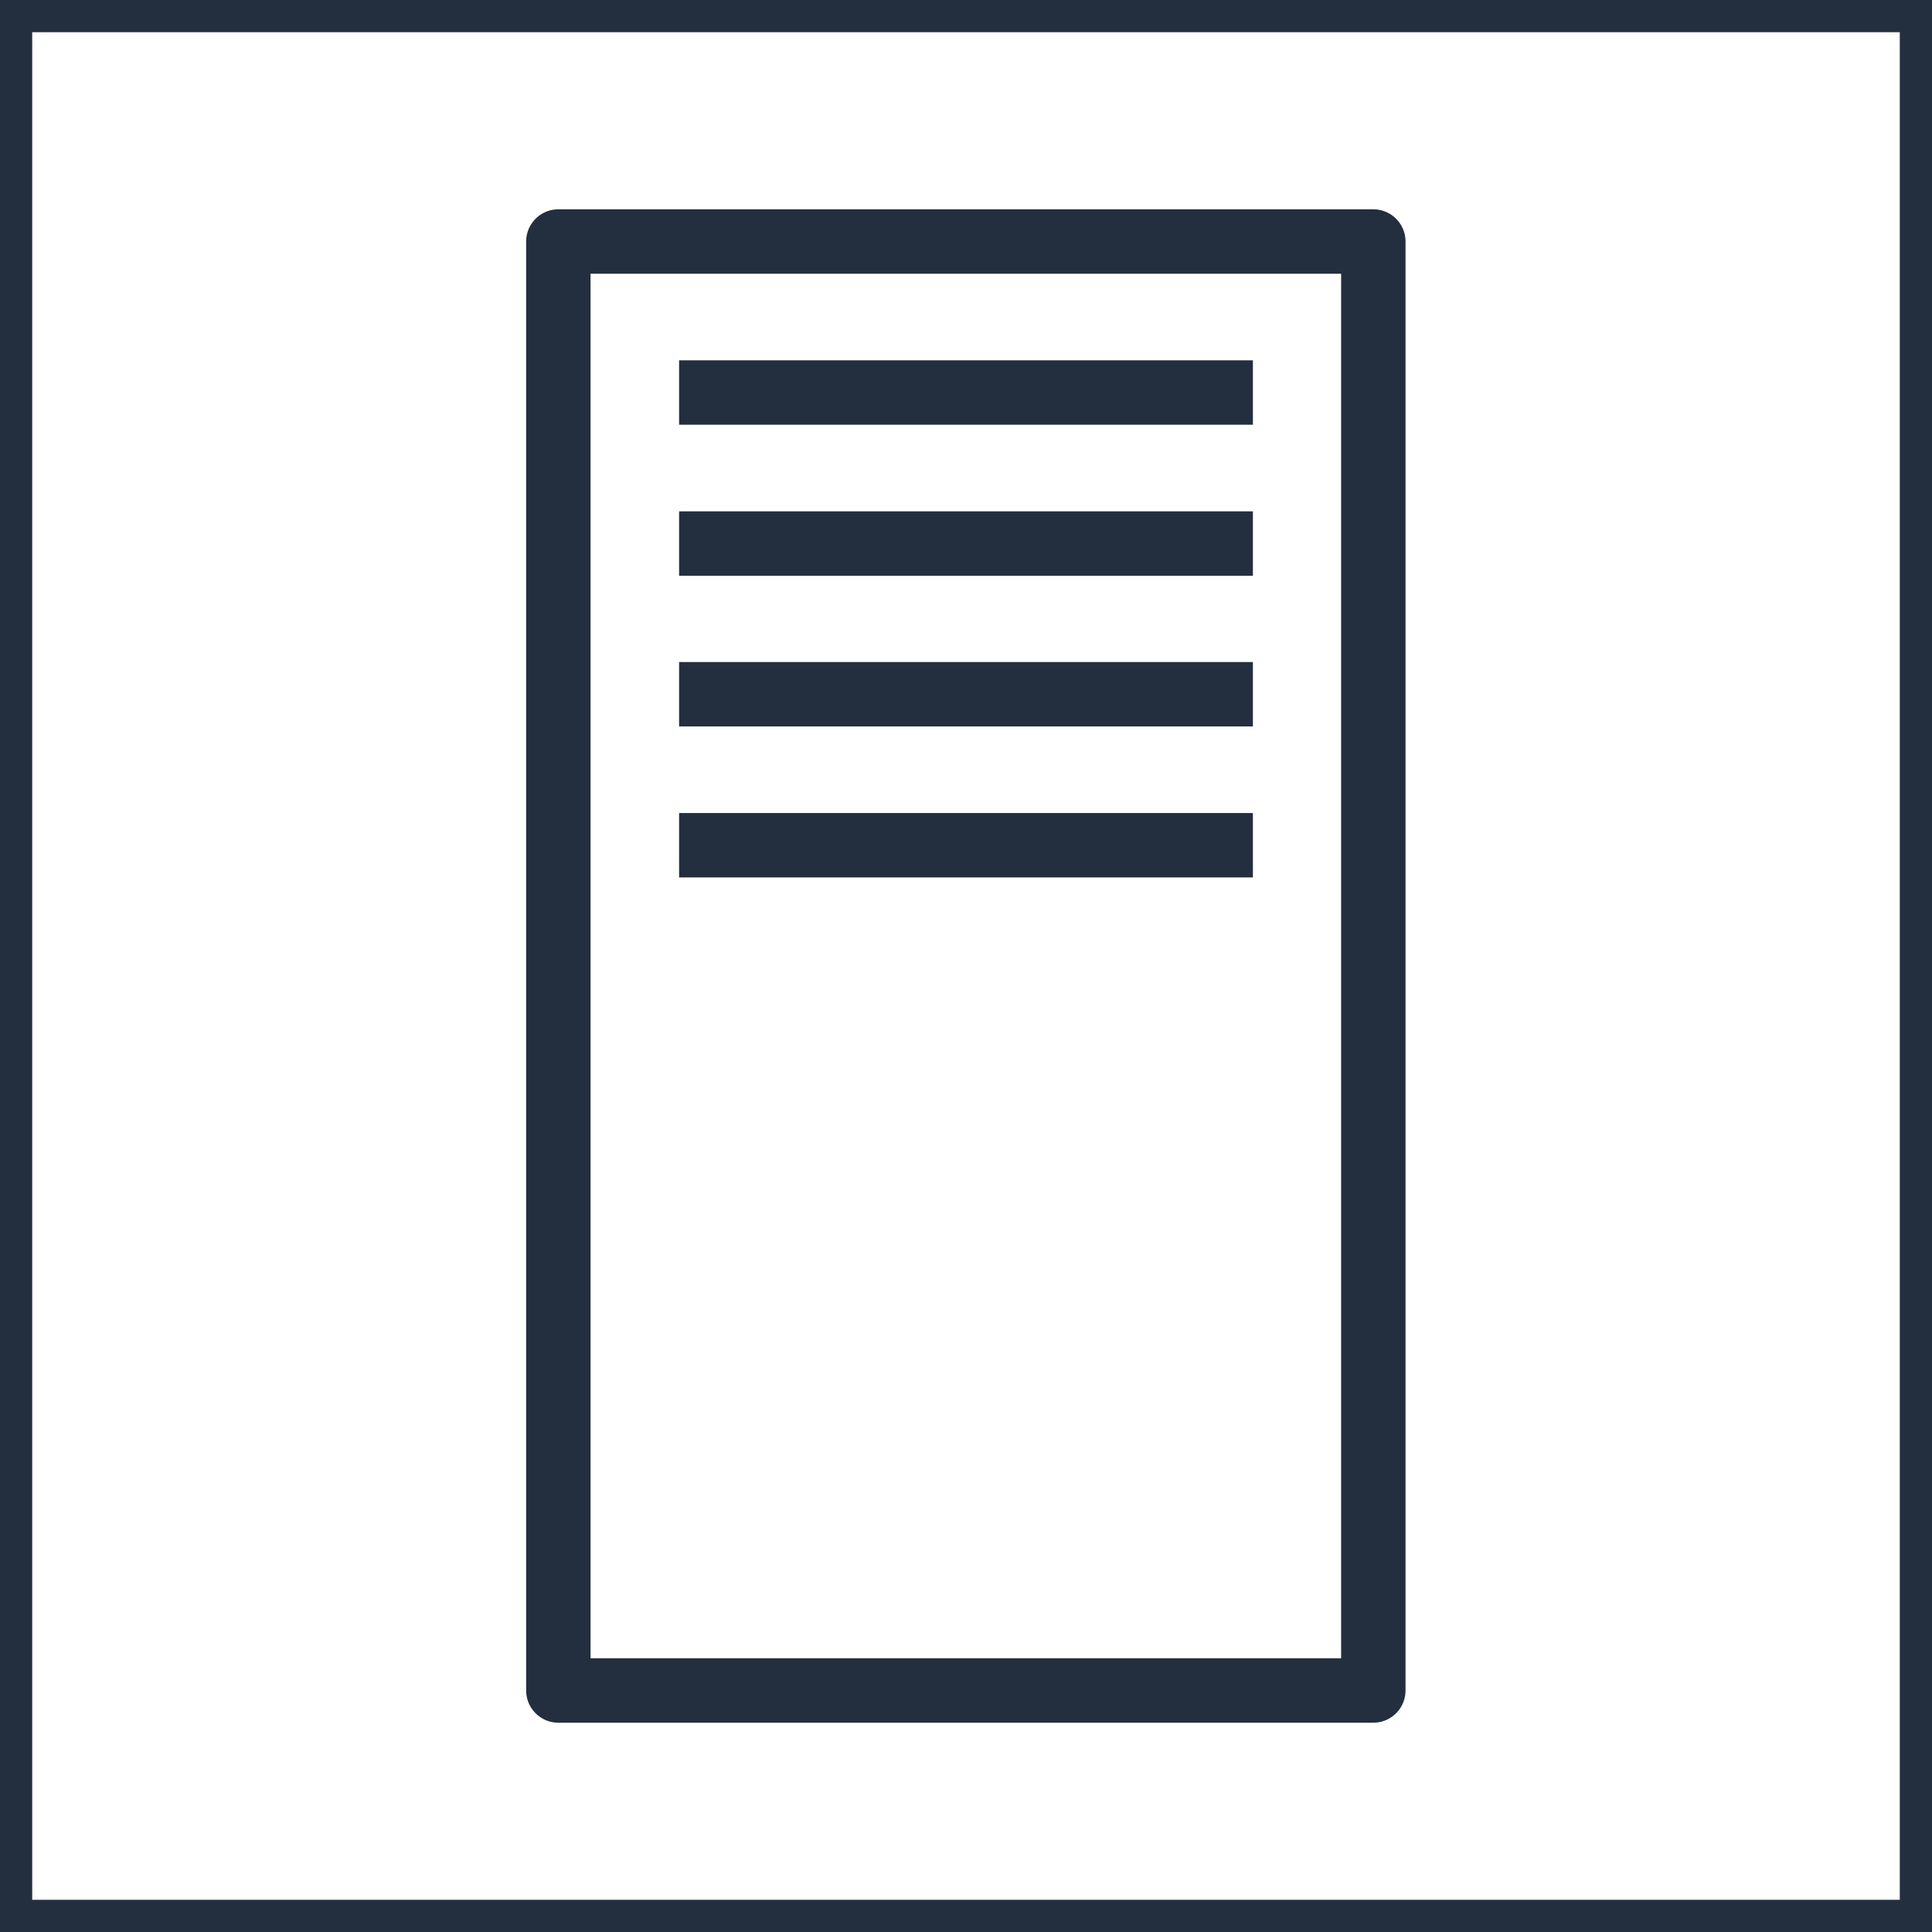 <svg xmlns="http://www.w3.org/2000/svg" width="60" height="60" viewBox="0 0 60 60"><title>architecture-resource_general_Traditional-server</title><g id="Background"><rect width="60" height="60" style="fill:#fff"/><path d="M59,1V59H1V1H59m1-1H0V60H60V0Z" style="fill:#232f3e"/></g><g id="Art"><rect x="17.34" y="7.5" width="25.31" height="45" style="fill:none;stroke:#232f3e;stroke-linejoin:round;stroke-width:2px"/><line x1="21.09" y1="12.19" x2="38.91" y2="12.19" style="fill:none;stroke:#232f3e;stroke-linejoin:round;stroke-width:2px"/><line x1="21.09" y1="16.88" x2="38.91" y2="16.88" style="fill:none;stroke:#232f3e;stroke-linejoin:round;stroke-width:2px"/><line x1="21.09" y1="21.56" x2="38.91" y2="21.56" style="fill:none;stroke:#232f3e;stroke-linejoin:round;stroke-width:2px"/><line x1="21.09" y1="26.25" x2="38.91" y2="26.25" style="fill:none;stroke:#232f3e;stroke-linejoin:round;stroke-width:2px"/></g></svg>